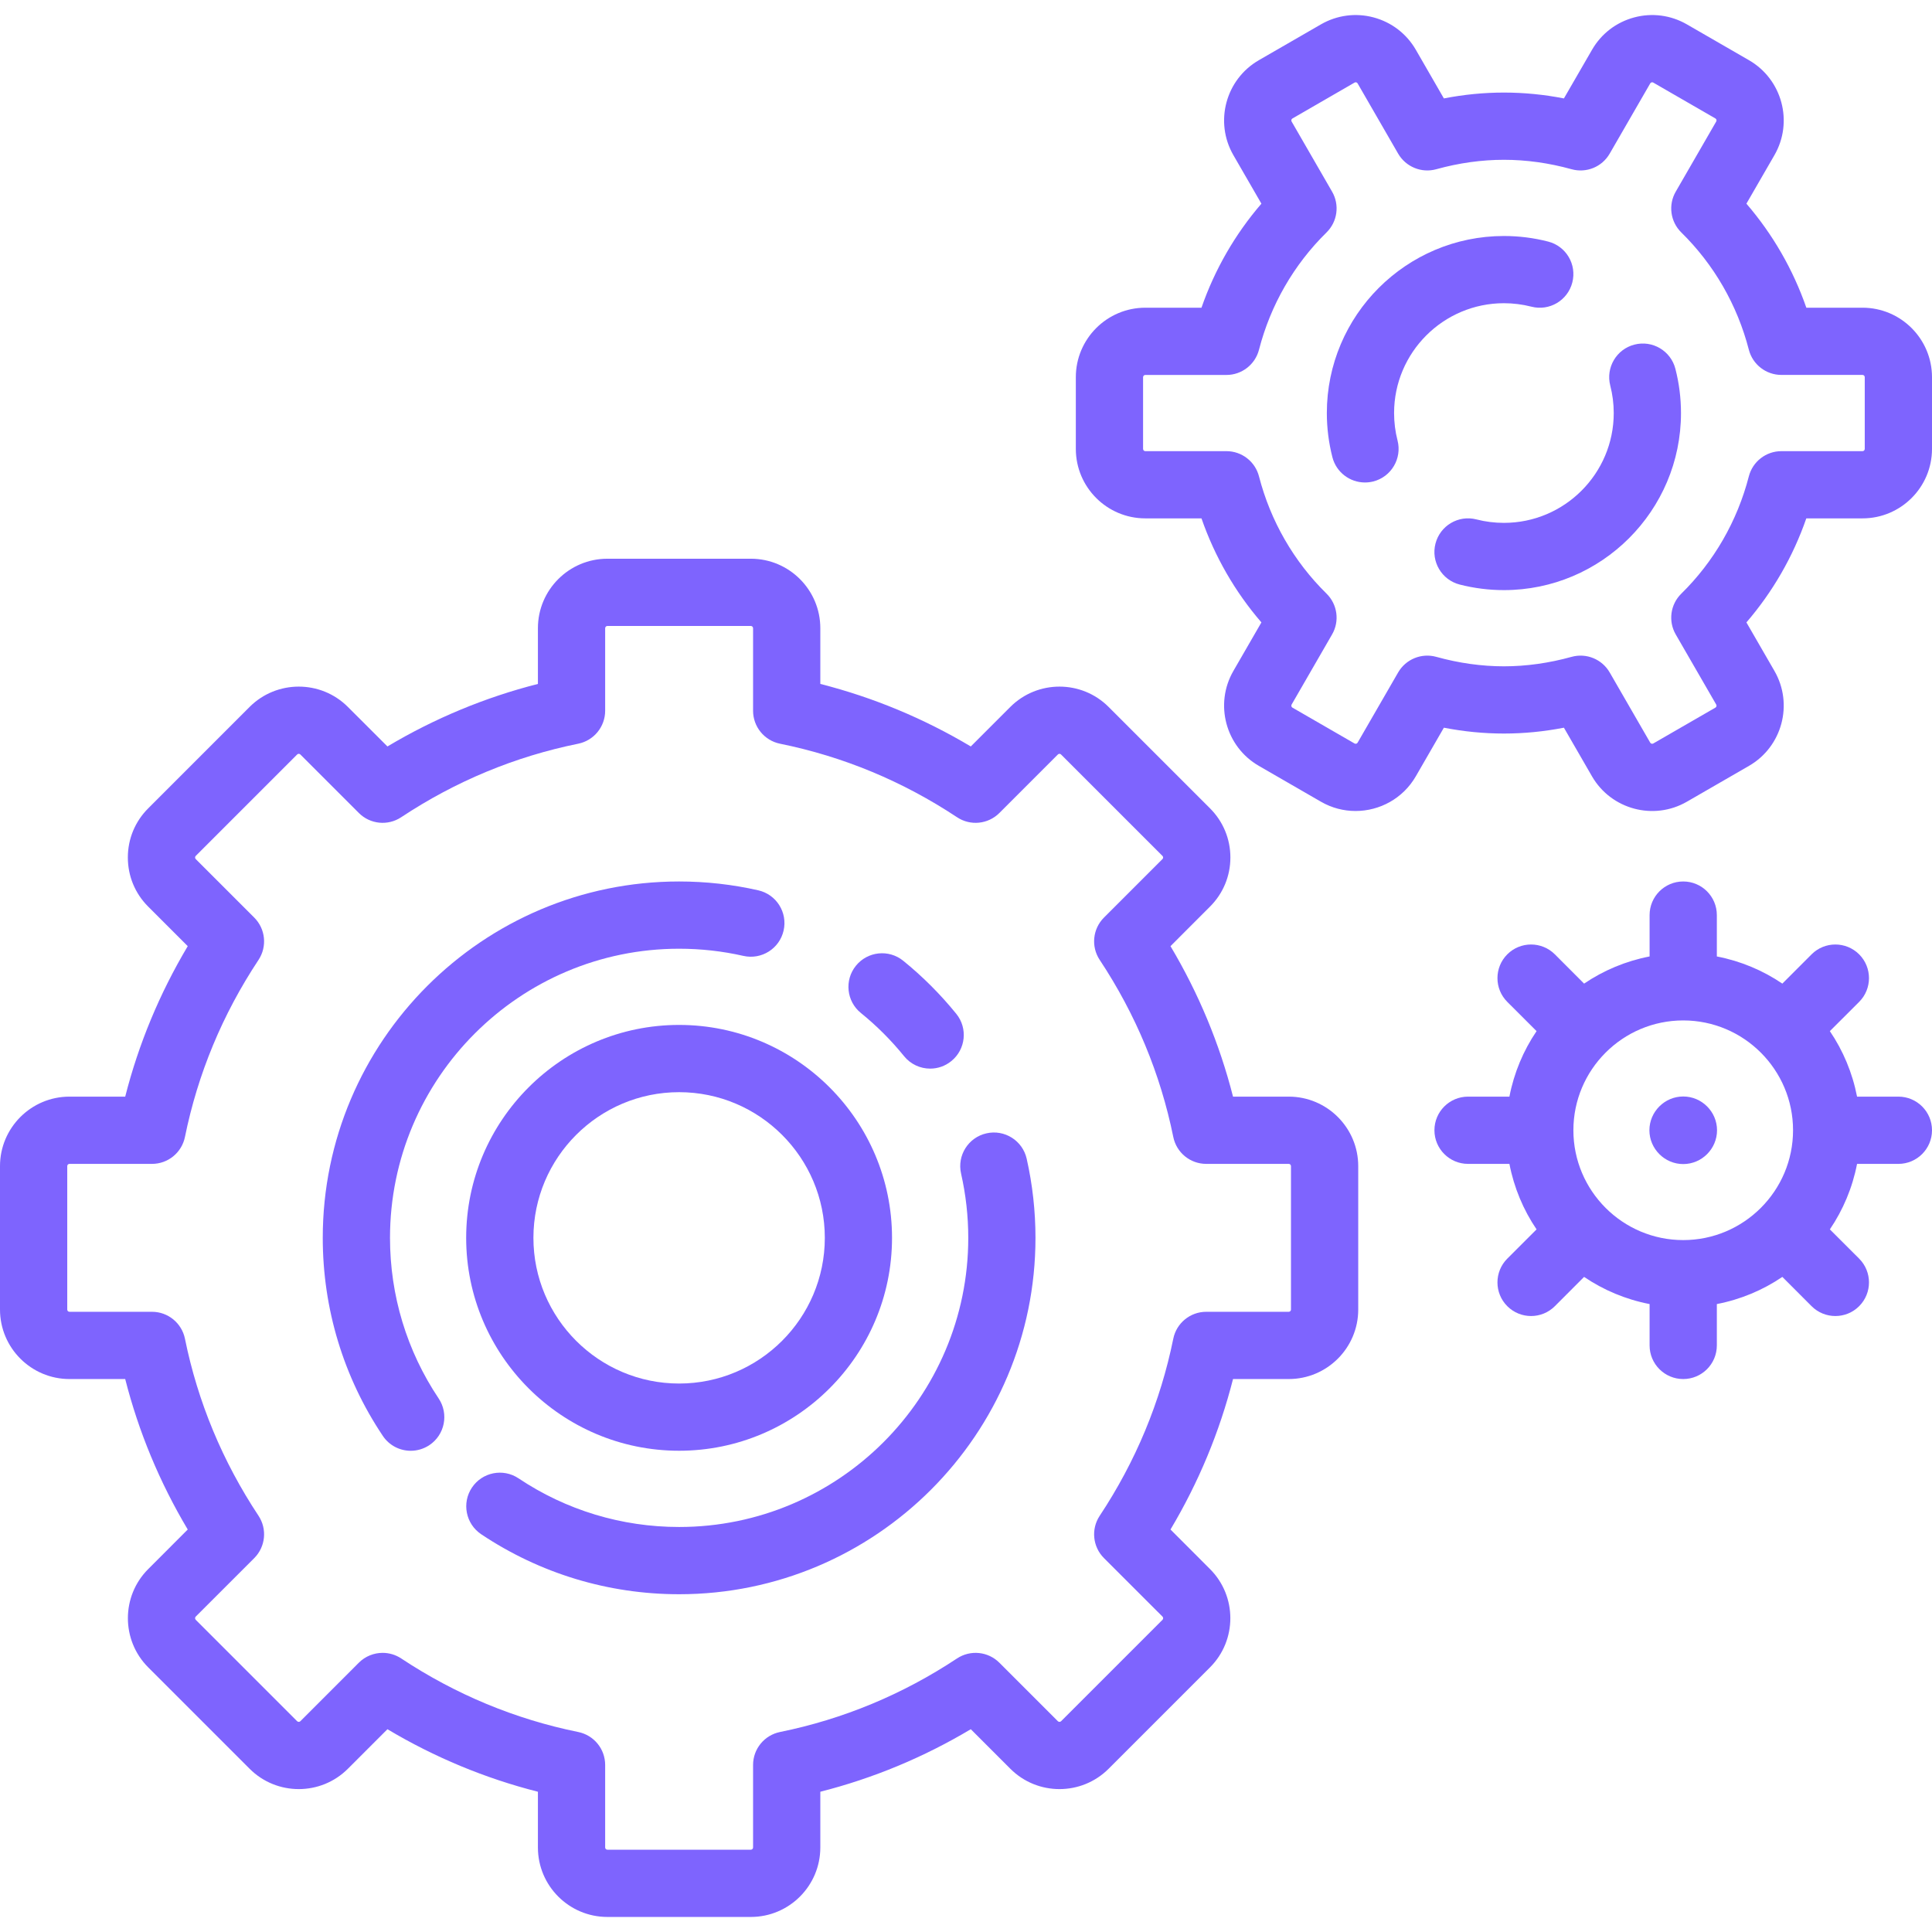 <svg width="52" height="52" viewBox="0 0 52 52" fill="none" xmlns="http://www.w3.org/2000/svg">
<g clip-path="url(#clip0)">
<path d="M20.409 23.963C19.714 23.805 18.997 23.725 18.278 23.725C12.99 23.725 8.687 28.028 8.687 33.317C8.687 35.224 9.245 37.067 10.303 38.646C10.477 38.907 10.763 39.048 11.055 39.048C11.228 39.048 11.403 38.998 11.558 38.895C11.973 38.617 12.084 38.055 11.806 37.639C10.949 36.359 10.497 34.864 10.497 33.317C10.497 29.026 13.988 25.535 18.279 25.535C18.863 25.535 19.445 25.6 20.008 25.728C20.496 25.838 20.981 25.533 21.091 25.045C21.202 24.558 20.896 24.073 20.409 23.963Z" fill="#7E64FE"/>
<path d="M27.633 31.186C27.522 30.698 27.037 30.393 26.55 30.504C26.062 30.614 25.757 31.099 25.867 31.586C25.995 32.15 26.061 32.733 26.061 33.317C26.061 37.608 22.57 41.099 18.279 41.099C16.731 41.099 15.237 40.646 13.957 39.79C13.542 39.512 12.98 39.623 12.702 40.039C12.424 40.454 12.536 41.016 12.951 41.294C14.53 42.35 16.372 42.909 18.279 42.909C23.567 42.909 27.87 38.606 27.87 33.317C27.87 32.598 27.79 31.881 27.633 31.186Z" fill="#7E64FE"/>
<path d="M25.739 27.288C25.314 26.764 24.834 26.283 24.31 25.859C23.922 25.544 23.352 25.604 23.037 25.993C22.723 26.381 22.783 26.951 23.171 27.265C23.597 27.61 23.987 28 24.332 28.426C24.511 28.647 24.772 28.762 25.036 28.762C25.236 28.762 25.437 28.696 25.604 28.56C25.993 28.246 26.053 27.676 25.739 27.288Z" fill="#7E64FE"/>
<path d="M18.278 27.586C15.118 27.586 12.547 30.157 12.547 33.317C12.547 36.477 15.118 39.047 18.278 39.047C21.438 39.047 24.009 36.477 24.009 33.317C24.009 30.157 21.438 27.586 18.278 27.586ZM18.278 37.238C16.116 37.238 14.357 35.479 14.357 33.317C14.357 31.155 16.116 29.396 18.278 29.396C20.441 29.396 22.2 31.155 22.2 33.317C22.2 35.479 20.441 37.238 18.278 37.238Z" fill="#7E64FE"/>
<path d="M34.687 29.516H33.187C32.825 28.094 32.261 26.737 31.504 25.466L32.568 24.401C32.921 24.048 33.116 23.579 33.116 23.079C33.116 22.58 32.921 22.11 32.568 21.757L29.838 19.027C29.109 18.298 27.923 18.298 27.193 19.027L26.129 20.091C24.858 19.334 23.501 18.77 22.079 18.408V16.908C22.079 15.877 21.24 15.038 20.209 15.038H16.348C15.316 15.038 14.478 15.877 14.478 16.908V18.408C13.056 18.77 11.698 19.334 10.428 20.091L9.363 19.027C8.634 18.298 7.448 18.298 6.718 19.027L3.989 21.757C3.635 22.11 3.441 22.58 3.441 23.079C3.441 23.579 3.635 24.049 3.989 24.402L5.053 25.466C4.296 26.737 3.732 28.094 3.37 29.516H1.87C0.839 29.516 0 30.355 0 31.386V35.247C0 36.278 0.839 37.117 1.87 37.117H3.37C3.732 38.539 4.296 39.896 5.053 41.167L3.989 42.232C3.26 42.961 3.26 44.147 3.989 44.877L6.719 47.607C7.448 48.336 8.634 48.336 9.363 47.607L10.428 46.542C11.699 47.3 13.056 47.864 14.478 48.225V49.725C14.478 50.757 15.317 51.595 16.348 51.595H20.209C21.24 51.595 22.079 50.757 22.079 49.725V48.225C23.501 47.864 24.858 47.3 26.129 46.542L27.194 47.607C27.923 48.336 29.109 48.336 29.838 47.607L32.568 44.877C33.297 44.148 33.297 42.961 32.568 42.232L31.504 41.167C32.261 39.897 32.825 38.539 33.187 37.117H34.687C35.718 37.117 36.557 36.278 36.557 35.247V31.387C36.557 30.355 35.718 29.516 34.687 29.516ZM34.687 35.307H32.466C32.035 35.307 31.664 35.611 31.579 36.032C31.234 37.731 30.568 39.334 29.599 40.797C29.361 41.156 29.409 41.632 29.714 41.937L31.289 43.511C31.312 43.535 31.312 43.573 31.289 43.597L28.559 46.327C28.535 46.35 28.497 46.35 28.473 46.327L26.898 44.752C26.594 44.448 26.118 44.4 25.759 44.637C24.296 45.606 22.693 46.272 20.994 46.617C20.572 46.703 20.269 47.073 20.269 47.504V49.725C20.269 49.758 20.242 49.785 20.209 49.785H16.348C16.315 49.785 16.288 49.758 16.288 49.725V47.504C16.288 47.073 15.985 46.703 15.563 46.617C13.864 46.272 12.261 45.606 10.798 44.637C10.645 44.536 10.472 44.487 10.299 44.487C10.065 44.487 9.833 44.577 9.658 44.752L8.084 46.327C8.06 46.35 8.022 46.35 7.998 46.327L5.268 43.597C5.245 43.573 5.245 43.535 5.268 43.511L6.843 41.937C7.147 41.632 7.195 41.156 6.958 40.797C5.989 39.334 5.323 37.731 4.978 36.032C4.892 35.611 4.522 35.307 4.091 35.307H1.87C1.837 35.307 1.81 35.281 1.81 35.247V31.386C1.81 31.353 1.837 31.326 1.87 31.326H4.091C4.522 31.326 4.892 31.023 4.978 30.601C5.323 28.903 5.989 27.299 6.958 25.836C7.195 25.477 7.147 25.001 6.843 24.697L5.268 23.122C5.245 23.098 5.245 23.06 5.268 23.037L7.998 20.307C8.022 20.283 8.06 20.283 8.084 20.307L9.659 21.882C9.963 22.186 10.439 22.234 10.798 21.996C12.261 21.027 13.864 20.361 15.563 20.017C15.985 19.931 16.288 19.56 16.288 19.13V16.909C16.288 16.875 16.315 16.848 16.348 16.848H20.209C20.242 16.848 20.269 16.875 20.269 16.909V19.13C20.269 19.56 20.572 19.931 20.994 20.017C22.693 20.361 24.296 21.027 25.759 21.996C26.117 22.234 26.594 22.186 26.898 21.882L28.473 20.307C28.497 20.283 28.535 20.283 28.558 20.307L31.288 23.037C31.312 23.06 31.312 23.099 31.288 23.122L29.713 24.697C29.409 25.001 29.361 25.478 29.599 25.836C30.568 27.299 31.234 28.903 31.579 30.601C31.664 31.023 32.035 31.326 32.465 31.326H34.687C34.72 31.326 34.747 31.353 34.747 31.387V35.247H34.747C34.747 35.28 34.72 35.307 34.687 35.307Z" fill="#7E64FE"/>
<path d="M41.669 6.502C41.281 6.402 40.881 6.352 40.478 6.352C37.85 6.352 35.712 8.489 35.712 11.117C35.712 11.52 35.763 11.92 35.862 12.307C35.967 12.715 36.335 12.986 36.738 12.986C36.812 12.986 36.888 12.977 36.964 12.958C37.448 12.833 37.739 12.34 37.615 11.856C37.553 11.616 37.522 11.368 37.522 11.117C37.522 9.487 38.848 8.161 40.478 8.161C40.729 8.161 40.978 8.193 41.218 8.254C41.702 8.379 42.195 8.087 42.319 7.603C42.444 7.119 42.153 6.626 41.669 6.502Z" fill="#7E64FE"/>
<path d="M45.093 9.925C44.968 9.441 44.474 9.15 43.991 9.275C43.507 9.399 43.216 9.893 43.34 10.377C43.402 10.617 43.434 10.866 43.434 11.117C43.434 12.747 42.108 14.073 40.478 14.073C40.227 14.073 39.978 14.042 39.738 13.98C39.254 13.855 38.761 14.147 38.636 14.631C38.511 15.115 38.803 15.608 39.287 15.733C39.674 15.832 40.075 15.883 40.478 15.883C43.106 15.883 45.244 13.745 45.244 11.117C45.244 10.714 45.193 10.312 45.093 9.925Z" fill="#7E64FE"/>
<path d="M50.13 8.282H48.618C48.261 7.254 47.713 6.304 47.005 5.482L47.759 4.176C48.275 3.283 47.968 2.137 47.075 1.621L45.403 0.656C44.971 0.407 44.467 0.34 43.984 0.469C43.501 0.599 43.098 0.908 42.849 1.341L42.093 2.649C41.014 2.439 39.942 2.439 38.862 2.649L38.108 1.341C37.858 0.908 37.454 0.599 36.972 0.469C36.49 0.34 35.985 0.407 35.553 0.656L33.881 1.621C32.988 2.137 32.681 3.283 33.197 4.176L33.951 5.482C33.242 6.304 32.695 7.254 32.338 8.282H30.826C29.795 8.282 28.956 9.121 28.956 10.152V12.082C28.956 13.114 29.795 13.952 30.826 13.952H32.338C32.695 14.981 33.242 15.931 33.951 16.752L33.197 18.058C32.681 18.951 32.988 20.097 33.881 20.613L35.553 21.578C35.847 21.748 36.168 21.828 36.485 21.828C37.132 21.828 37.761 21.493 38.107 20.894L38.862 19.586C39.942 19.796 41.014 19.796 42.093 19.586L42.848 20.894C43.364 21.787 44.51 22.094 45.403 21.578L47.075 20.613C47.968 20.097 48.275 18.951 47.759 18.058L47.005 16.752C47.713 15.931 48.26 14.981 48.617 13.952H50.13C51.161 13.952 52 13.114 52 12.082V10.152C52 9.121 51.161 8.282 50.13 8.282ZM50.19 12.082C50.19 12.116 50.163 12.143 50.13 12.143H47.946C47.534 12.143 47.173 12.422 47.07 12.822C46.76 14.023 46.132 15.115 45.252 15.979C44.958 16.268 44.896 16.719 45.103 17.077L46.192 18.963C46.209 18.992 46.199 19.029 46.17 19.046L44.498 20.011C44.469 20.028 44.433 20.017 44.416 19.989L43.325 18.099C43.119 17.742 42.697 17.569 42.3 17.679C41.69 17.848 41.078 17.934 40.478 17.934C39.879 17.934 39.266 17.848 38.657 17.679C38.259 17.569 37.838 17.742 37.631 18.099L36.54 19.989C36.524 20.017 36.487 20.028 36.458 20.011L34.786 19.046C34.757 19.029 34.748 18.992 34.764 18.963L35.853 17.076C36.06 16.719 35.998 16.267 35.704 15.978C34.824 15.114 34.196 14.023 33.886 12.822C33.783 12.422 33.422 12.143 33.01 12.143H30.826C30.793 12.143 30.766 12.116 30.766 12.082V10.152C30.766 10.119 30.793 10.092 30.826 10.092H33.01C33.422 10.092 33.783 9.812 33.886 9.413C34.196 8.211 34.824 7.12 35.704 6.256C35.998 5.967 36.06 5.515 35.853 5.158L34.764 3.271C34.748 3.242 34.757 3.205 34.786 3.189L36.458 2.223C36.463 2.22 36.48 2.211 36.504 2.217C36.528 2.224 36.537 2.24 36.541 2.246L37.631 4.135C37.838 4.492 38.26 4.665 38.657 4.555C39.266 4.386 39.879 4.301 40.478 4.301C41.078 4.301 41.691 4.386 42.3 4.555C42.697 4.665 43.119 4.493 43.325 4.135L44.416 2.245C44.419 2.24 44.429 2.224 44.453 2.217C44.477 2.211 44.493 2.22 44.498 2.223L46.17 3.188C46.199 3.205 46.209 3.242 46.192 3.271L45.103 5.158C44.896 5.515 44.958 5.967 45.252 6.256C46.132 7.12 46.76 8.211 47.07 9.412C47.173 9.812 47.534 10.091 47.946 10.091H50.13C50.163 10.091 50.19 10.118 50.19 10.152V12.082H50.19Z" fill="#7E64FE"/>
<path d="M51.095 29.516H49.983C49.858 28.874 49.606 28.276 49.251 27.753L50.039 26.966C50.392 26.613 50.392 26.04 50.039 25.686C49.685 25.333 49.112 25.333 48.759 25.686L47.972 26.474C47.449 26.119 46.851 25.867 46.209 25.743V24.63C46.209 24.13 45.804 23.725 45.304 23.725C44.804 23.725 44.399 24.13 44.399 24.63V25.743C43.757 25.867 43.16 26.119 42.636 26.474L41.849 25.686C41.495 25.333 40.922 25.333 40.569 25.686C40.216 26.04 40.216 26.613 40.569 26.966L41.357 27.753C41.002 28.276 40.75 28.874 40.626 29.516H39.513C39.013 29.516 38.608 29.921 38.608 30.421C38.608 30.921 39.013 31.326 39.513 31.326H40.626C40.75 31.968 41.002 32.566 41.357 33.089L40.569 33.876C40.216 34.23 40.216 34.803 40.569 35.156C40.746 35.333 40.977 35.421 41.209 35.421C41.441 35.421 41.672 35.333 41.849 35.156L42.636 34.368C43.16 34.723 43.757 34.975 44.399 35.099V36.212C44.399 36.712 44.804 37.117 45.304 37.117C45.804 37.117 46.209 36.712 46.209 36.212V35.099C46.852 34.975 47.449 34.723 47.972 34.368L48.759 35.156C48.936 35.333 49.168 35.421 49.399 35.421C49.631 35.421 49.862 35.333 50.039 35.156C50.392 34.803 50.392 34.23 50.039 33.876L49.251 33.089C49.606 32.566 49.859 31.968 49.983 31.326H51.095C51.595 31.326 52 30.921 52 30.421C52 29.921 51.595 29.516 51.095 29.516ZM45.304 33.377C43.674 33.377 42.348 32.051 42.348 30.421C42.348 28.791 43.674 27.465 45.304 27.465C46.934 27.465 48.26 28.791 48.26 30.421C48.26 32.051 46.934 33.377 45.304 33.377Z" fill="#7E64FE"/>
<path d="M45.304 29.512C44.804 29.512 44.394 29.922 44.394 30.421C44.394 30.921 44.804 31.331 45.304 31.331C45.804 31.331 46.214 30.921 46.214 30.421C46.214 29.922 45.804 29.512 45.304 29.512Z" fill="#7E64FE"/>
</g>
<defs>
<clipPath id="clip0">
<rect width="52" height="52" fill="white"/>
</clipPath>
</defs>
</svg>

